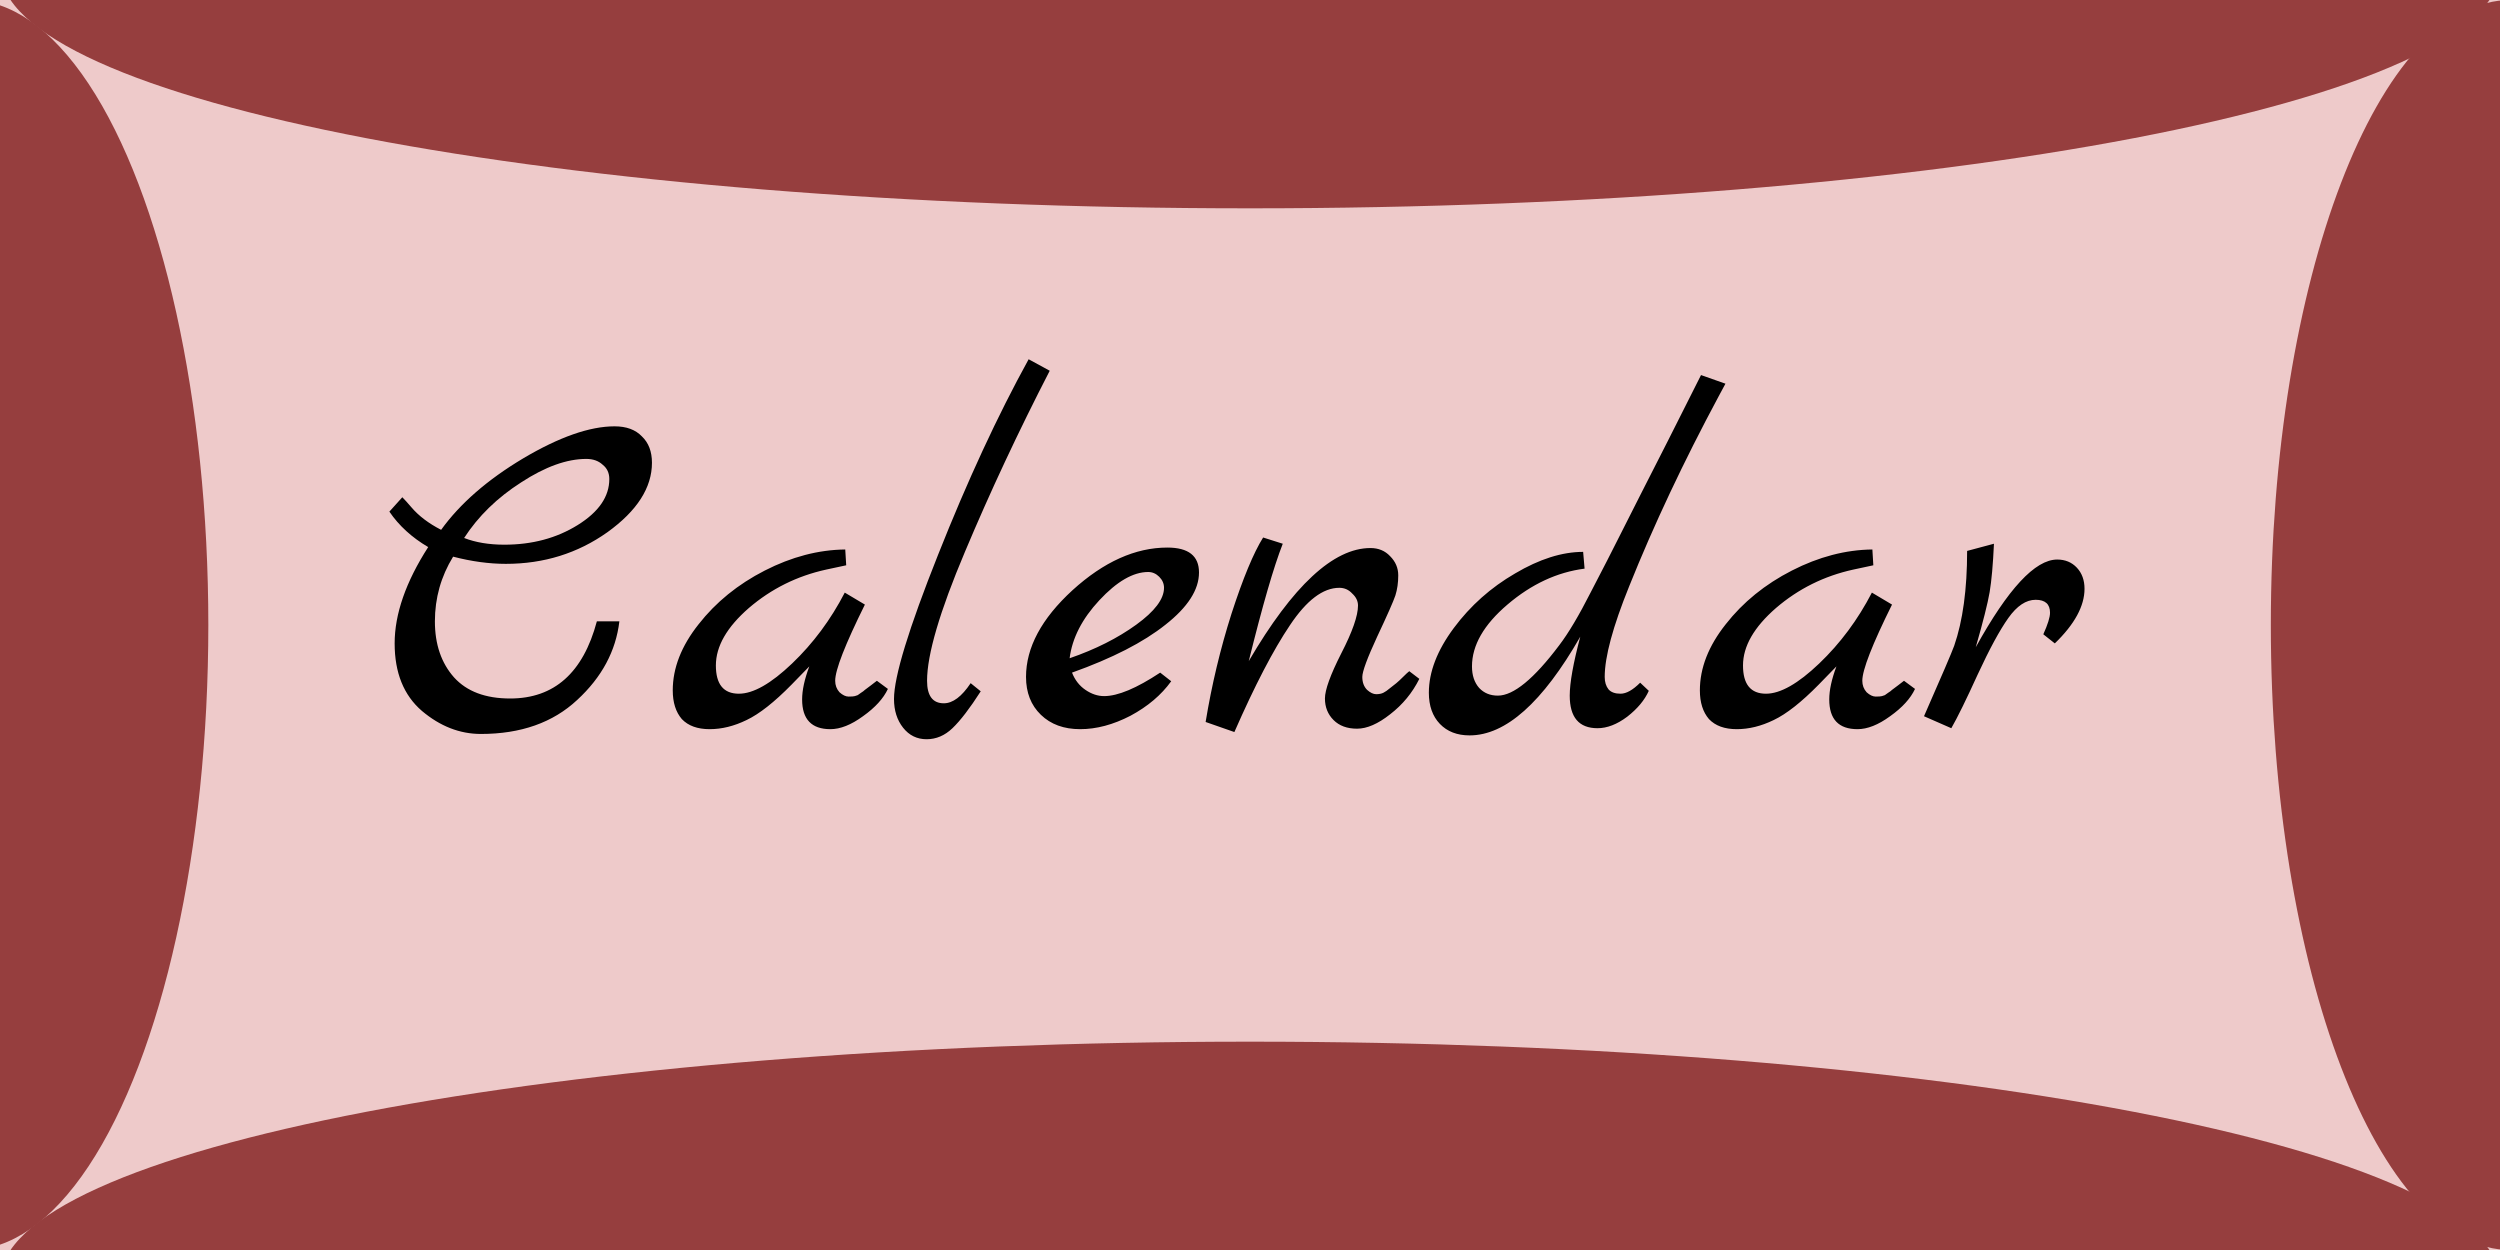 <svg width="120" height="60" viewBox="0 0 120 60" fill="none" xmlns="http://www.w3.org/2000/svg">
    <g clip-path="url(#clip0_1_2)">
        <rect width="120" height="60" fill="#EECACA"/>
        <path d="M29.5 20.464C30.067 20.464 30.504 20.625 30.811 20.947C31.133 21.254 31.294 21.675 31.294 22.212C31.294 23.408 30.581 24.52 29.155 25.547C27.729 26.559 26.104 27.065 24.279 27.065C23.482 27.065 22.638 26.95 21.749 26.72C21.166 27.671 20.875 28.706 20.875 29.825C20.875 30.929 21.182 31.826 21.795 32.516C22.408 33.191 23.305 33.528 24.486 33.528C26.602 33.528 27.99 32.294 28.649 29.825H29.73C29.561 31.251 28.887 32.508 27.706 33.597C26.541 34.686 25 35.23 23.083 35.23C22.071 35.23 21.128 34.862 20.254 34.126C19.38 33.375 18.943 32.294 18.943 30.883C18.943 29.472 19.48 27.931 20.553 26.26C19.771 25.8 19.15 25.233 18.69 24.558L19.311 23.868C19.418 23.975 19.564 24.136 19.748 24.351C20.101 24.765 20.576 25.125 21.174 25.432C22.079 24.175 23.39 23.032 25.107 22.005C26.84 20.978 28.304 20.464 29.5 20.464ZM24.21 26.145C25.544 26.145 26.717 25.831 27.729 25.202C28.741 24.573 29.247 23.837 29.247 22.994C29.247 22.703 29.14 22.473 28.925 22.304C28.726 22.12 28.465 22.028 28.143 22.028C27.208 22.028 26.165 22.404 25.015 23.155C23.865 23.891 22.953 24.78 22.278 25.823C22.83 26.038 23.474 26.145 24.21 26.145ZM42.09 32.677L42.619 33.068C42.404 33.528 42.006 33.965 41.423 34.379C40.856 34.793 40.334 35 39.859 35C38.955 35 38.502 34.525 38.502 33.574C38.502 33.129 38.617 32.6 38.847 31.987L37.996 32.861C37.168 33.704 36.447 34.272 35.834 34.563C35.236 34.854 34.646 35 34.063 35C33.48 35 33.036 34.839 32.729 34.517C32.438 34.18 32.292 33.72 32.292 33.137C32.292 32.064 32.706 31.006 33.534 29.963C34.362 28.905 35.42 28.046 36.708 27.387C37.996 26.728 39.284 26.39 40.572 26.375L40.618 27.134L39.652 27.341C38.257 27.648 37.023 28.261 35.949 29.181C34.891 30.101 34.362 31.021 34.362 31.941C34.362 32.846 34.73 33.298 35.466 33.298C36.156 33.298 37.007 32.815 38.019 31.849C39.031 30.883 39.874 29.748 40.549 28.445L41.515 29.02C40.565 30.937 40.089 32.156 40.089 32.677C40.089 32.892 40.158 33.076 40.296 33.229C40.45 33.367 40.595 33.436 40.733 33.436C40.886 33.436 40.986 33.428 41.032 33.413C41.078 33.398 41.124 33.382 41.17 33.367C41.216 33.336 41.27 33.298 41.331 33.252C41.408 33.206 41.469 33.16 41.515 33.114C41.577 33.068 41.669 32.999 41.791 32.907C41.914 32.815 42.014 32.738 42.09 32.677ZM46.592 32.792L47.075 33.183C46.554 33.996 46.102 34.586 45.718 34.954C45.35 35.307 44.936 35.483 44.476 35.483C44.016 35.483 43.641 35.299 43.349 34.931C43.058 34.563 42.912 34.103 42.912 33.551C42.912 32.478 43.618 30.17 45.028 26.628C46.439 23.071 47.888 19.943 49.375 17.244L50.387 17.796C48.885 20.709 47.528 23.607 46.316 26.49C45.105 29.357 44.499 31.42 44.499 32.677C44.499 33.398 44.768 33.758 45.304 33.758C45.734 33.758 46.163 33.436 46.592 32.792ZM55.689 32.286L56.218 32.7C55.742 33.359 55.091 33.911 54.263 34.356C53.435 34.785 52.63 35 51.848 35C51.066 35 50.437 34.77 49.962 34.31C49.486 33.85 49.249 33.244 49.249 32.493C49.249 31.082 49.992 29.695 51.48 28.33C52.982 26.965 54.5 26.283 56.034 26.283C57.046 26.283 57.552 26.682 57.552 27.479C57.552 28.307 57.015 29.143 55.942 29.986C54.884 30.829 53.389 31.596 51.457 32.286C51.595 32.639 51.809 32.915 52.101 33.114C52.392 33.313 52.691 33.413 52.998 33.413C53.657 33.413 54.554 33.037 55.689 32.286ZM51.342 31.596C52.584 31.167 53.649 30.63 54.539 29.986C55.428 29.342 55.873 28.752 55.873 28.215C55.873 28.016 55.796 27.839 55.643 27.686C55.489 27.533 55.313 27.456 55.114 27.456C54.393 27.456 53.611 27.908 52.768 28.813C51.94 29.702 51.464 30.63 51.342 31.596ZM67.645 32.217L68.128 32.585C67.791 33.26 67.323 33.827 66.725 34.287C66.143 34.747 65.614 34.977 65.138 34.977C64.663 34.977 64.287 34.839 64.011 34.563C63.735 34.287 63.597 33.942 63.597 33.528C63.597 33.114 63.858 32.393 64.379 31.366C64.916 30.323 65.184 29.557 65.184 29.066C65.184 28.851 65.092 28.66 64.908 28.491C64.74 28.307 64.533 28.215 64.287 28.215C63.505 28.215 62.716 28.813 61.918 30.009C61.121 31.19 60.232 32.899 59.25 35.138L57.87 34.655C58.162 32.876 58.576 31.144 59.112 29.457C59.664 27.755 60.17 26.536 60.63 25.8L61.573 26.099C61.144 27.188 60.6 29.066 59.94 31.734C62.056 28.115 64.004 26.306 65.782 26.306C66.166 26.306 66.48 26.436 66.725 26.697C66.986 26.958 67.116 27.264 67.116 27.617C67.116 27.97 67.07 28.292 66.978 28.583C66.886 28.859 66.595 29.518 66.104 30.561C65.629 31.588 65.391 32.232 65.391 32.493C65.391 32.754 65.468 32.961 65.621 33.114C65.775 33.252 65.92 33.321 66.058 33.321C66.196 33.321 66.311 33.298 66.403 33.252C66.495 33.206 66.595 33.137 66.702 33.045C66.825 32.953 66.932 32.869 67.024 32.792C67.116 32.715 67.224 32.616 67.346 32.493C67.484 32.355 67.584 32.263 67.645 32.217ZM81.649 18.003L82.822 18.417L82.5 19.015C80.814 22.158 79.38 25.202 78.199 28.146C77.417 30.078 77.026 31.527 77.026 32.493C77.026 32.738 77.088 32.938 77.21 33.091C77.333 33.229 77.525 33.298 77.785 33.298C78.061 33.298 78.376 33.122 78.728 32.769L79.142 33.16C78.943 33.605 78.598 34.019 78.107 34.402C77.617 34.77 77.141 34.954 76.681 34.954C75.792 34.954 75.347 34.433 75.347 33.39C75.347 32.777 75.516 31.834 75.853 30.561C74.044 33.72 72.273 35.299 70.54 35.299C69.942 35.299 69.467 35.115 69.114 34.747C68.762 34.379 68.585 33.881 68.585 33.252C68.585 32.255 68.984 31.22 69.781 30.147C70.579 29.074 71.56 28.2 72.725 27.525C73.891 26.835 74.979 26.49 75.991 26.49L76.06 27.295C74.742 27.464 73.507 28.039 72.357 29.02C71.223 29.986 70.655 30.975 70.655 31.987C70.655 32.416 70.77 32.761 71 33.022C71.23 33.267 71.529 33.39 71.897 33.39C72.649 33.39 73.63 32.585 74.841 30.975C75.286 30.392 75.792 29.541 76.359 28.422C76.942 27.303 77.402 26.406 77.739 25.731C78.092 25.041 78.429 24.374 78.751 23.73C79.089 23.071 79.526 22.212 80.062 21.154C80.599 20.081 81.128 19.03 81.649 18.003ZM91.392 32.677L91.921 33.068C91.706 33.528 91.308 33.965 90.725 34.379C90.158 34.793 89.636 35 89.161 35C88.256 35 87.804 34.525 87.804 33.574C87.804 33.129 87.919 32.6 88.149 31.987L87.298 32.861C86.47 33.704 85.749 34.272 85.136 34.563C84.538 34.854 83.948 35 83.365 35C82.782 35 82.338 34.839 82.031 34.517C81.74 34.18 81.594 33.72 81.594 33.137C81.594 32.064 82.008 31.006 82.836 29.963C83.664 28.905 84.722 28.046 86.01 27.387C87.298 26.728 88.586 26.39 89.874 26.375L89.92 27.134L88.954 27.341C87.559 27.648 86.324 28.261 85.251 29.181C84.193 30.101 83.664 31.021 83.664 31.941C83.664 32.846 84.032 33.298 84.768 33.298C85.458 33.298 86.309 32.815 87.321 31.849C88.333 30.883 89.176 29.748 89.851 28.445L90.817 29.02C89.866 30.937 89.391 32.156 89.391 32.677C89.391 32.892 89.46 33.076 89.598 33.229C89.751 33.367 89.897 33.436 90.035 33.436C90.188 33.436 90.288 33.428 90.334 33.413C90.38 33.398 90.426 33.382 90.472 33.367C90.518 33.336 90.572 33.298 90.633 33.252C90.71 33.206 90.771 33.16 90.817 33.114C90.878 33.068 90.97 32.999 91.093 32.907C91.216 32.815 91.315 32.738 91.392 32.677ZM98.746 26.858C99.129 26.858 99.444 26.988 99.689 27.249C99.934 27.51 100.057 27.847 100.057 28.261C100.057 29.089 99.582 29.963 98.631 30.883L98.079 30.446C98.294 29.971 98.401 29.626 98.401 29.411C98.401 28.997 98.171 28.79 97.711 28.79C97.251 28.79 96.814 29.081 96.4 29.664C95.986 30.247 95.496 31.151 94.928 32.378C94.376 33.589 93.954 34.448 93.663 34.954L92.352 34.379C93.195 32.462 93.678 31.335 93.801 30.998C94.215 29.802 94.422 28.284 94.422 26.444L95.71 26.099C95.664 27.096 95.595 27.87 95.503 28.422C95.411 28.959 95.189 29.84 94.836 31.067C96.385 28.261 97.688 26.858 98.746 26.858Z"
              fill="black"/>
        <ellipse cx="-1.5" cy="30" rx="11.5" ry="30" fill="#963E3E"/>
        <path d="M132 30C132 46.569 126.851 60 120.5 60C114.149 60 109 46.569 109 30C109 13.431 114.149 0 120.5 0C126.851 0 132 13.431 132 30Z"
              fill="#963E3E"/>
        <path d="M120 61.5C120 67.851 93.137 73 60 73C26.863 73 0 67.851 0 61.5C0 55.149 26.863 50 60 50C93.137 50 120 55.149 120 61.5Z"
              fill="#963E3E"/>
        <path d="M120 -1.5C120 4.851 93.137 10 60 10C26.863 10 0 4.851 0 -1.5C0 -7.851 26.863 -13 60 -13C93.137 -13 120 -7.851 120 -1.5Z"
              fill="#963E3E"/>
    </g>
    <defs>
        <clipPath id="clip0_1_2">
            <rect width="120" height="60" fill="white"/>
        </clipPath>
    </defs>
</svg>
